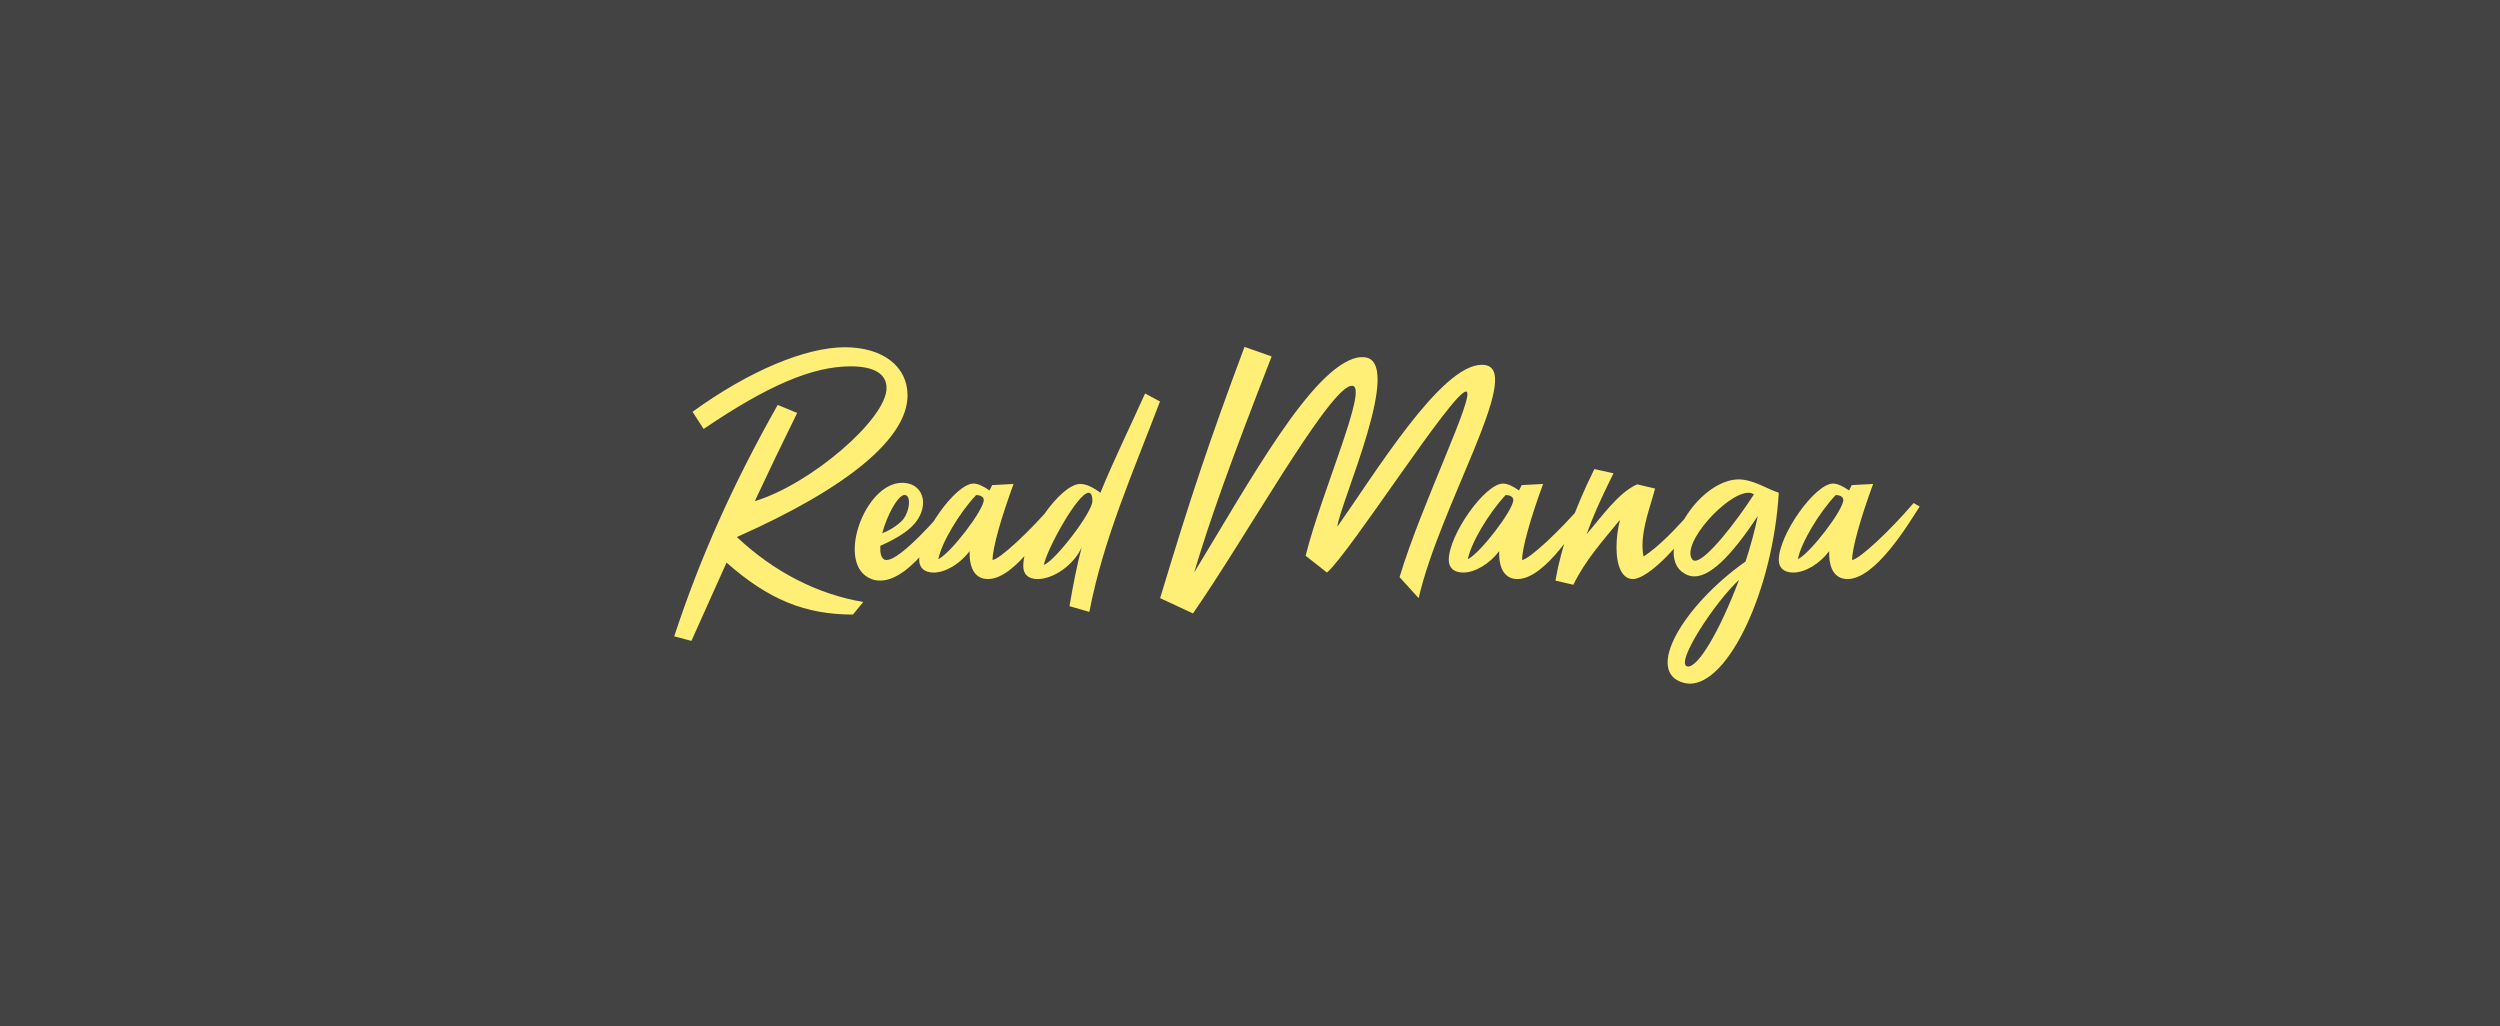 <svg width="419" height="172" viewBox="0 0 419 172" fill="none" xmlns="http://www.w3.org/2000/svg">
<rect width="419" height="172" fill="#434343"/>
<path d="M144.68 100.888C137.064 99.608 129.768 95.896 123.496 90.008C142.12 81.752 152.104 73.432 152.104 66.264C152.104 61.4 147.944 58.2 141.608 58.2C134.952 58.2 125.416 62.232 116.072 69.016L117.928 71.896C128.68 64.6 136.168 61.4 142.568 61.4C146.536 61.4 148.584 62.68 148.584 65.048C148.584 70.232 135.848 81.176 126.504 83.992C128.744 79.192 131.112 74.264 133.608 69.208L130.344 67.864C122.92 80.984 117.352 93.4 113 106.648L115.88 107.416L121.768 94.296C128.808 100.504 134.952 103 142.952 103L144.68 100.888ZM152.85 88.216C155.858 85.272 155.09 81.112 151.442 80.92C151.378 80.92 151.314 80.92 151.186 80.92C144.85 80.92 139.922 94.744 146.066 97.048C146.514 97.24 147.026 97.304 147.538 97.304C152.85 97.304 158.546 87.576 160.338 84.824L159.25 84.184C157.458 86.424 150.93 93.848 148.626 93.848C148.434 93.848 148.242 93.848 148.114 93.72C147.666 93.4 147.474 92.632 147.538 91.48C149.842 90.456 151.698 89.368 152.85 88.216ZM147.858 89.368C148.69 86.296 150.418 83.16 151.506 82.968C152.786 82.776 152.53 85.72 151.25 87.192C150.418 88.088 148.946 88.984 147.858 89.368ZM165.839 82.2C164.751 81.432 163.855 81.048 163.151 81.048C160.143 81.048 154.062 89.624 154.062 93.848C154.062 95.192 154.959 95.96 156.495 95.96C158.479 95.96 160.911 94.488 162.51 92.376V92.76C162.51 95.512 163.599 97.048 165.583 97.048C170.255 97.048 175.759 87.896 177.679 84.888L176.655 84.312C172.623 89.048 167.503 93.784 166.351 93.848C166.351 91.864 167.759 86.872 169.871 81.112L166.287 81.304L165.839 82.2ZM163.599 82.968C164.111 82.968 164.879 83.16 164.879 83.8C164.879 85.464 159.375 92.696 157.263 93.72C157.775 91.032 160.719 86.04 163.599 82.968ZM184.428 82.584C183.148 81.624 181.996 81.112 181.036 81.112C177.708 81.112 171.5 90.008 171.5 94.872C171.5 96.28 172.332 97.048 173.932 97.048C176.62 97.048 180.012 94.616 181.292 91.736C180.524 94.616 179.884 97.88 179.244 101.592L182.572 102.552C184.94 90.264 189.996 78.936 194.412 67.288L191.916 65.944C189.42 71.512 186.732 76.952 184.428 82.584ZM174.956 94.68C175.404 92.12 180.652 82.584 182.444 82.584C182.828 82.584 183.084 82.968 183.084 83.992C183.084 85.848 176.876 93.976 174.956 94.68ZM237.766 100.248C241.286 84.888 255.174 62.424 249.03 61.208C248.774 61.144 248.582 61.144 248.326 61.144C241.542 61.144 230.597 79.128 224.134 88.28C224.518 84.44 235.718 59.864 228.422 59.864C228.102 59.864 227.782 59.864 227.462 59.928C219.846 61.656 209.606 80.408 200.134 95.96C202.885 86.808 206.086 77.848 213.126 59.736L208.582 58.136C202.63 74.072 199.494 83.48 194.438 100.248L199.942 102.808C208.582 90.392 221.958 66.392 226.182 64.728C226.374 64.664 226.502 64.664 226.63 64.664C229.446 64.664 221.51 82.392 218.822 93.144L222.406 95.96C226.31 92.568 243.462 65.624 245.702 65.624C247.558 65.624 238.15 84.696 234.566 96.728L237.766 100.248ZM254.589 82.2C253.501 81.432 252.605 81.048 251.901 81.048C248.893 81.048 242.812 89.624 242.812 93.848C242.812 95.192 243.709 95.96 245.245 95.96C247.229 95.96 249.661 94.488 251.26 92.376V92.76C251.26 95.512 252.349 97.048 254.333 97.048C259.005 97.048 264.509 87.896 266.429 84.888L265.405 84.312C261.373 89.048 256.253 93.784 255.101 93.848C255.101 91.864 256.509 86.872 258.621 81.112L255.037 81.304L254.589 82.2ZM252.349 82.968C252.861 82.968 253.629 83.16 253.629 83.8C253.629 85.464 248.125 92.696 246.013 93.72C246.525 91.032 249.469 86.04 252.349 82.968ZM284.752 84.184C280.72 88.92 277.968 91.608 275.472 93.272C275.344 92.76 275.28 92.12 275.28 91.48C275.28 88.216 276.56 85.016 277.392 81.88L274.384 81.176C271.184 82.584 268.24 86.872 265.936 89.496C266.896 86.744 268.112 83.992 270.416 79.32L267.216 78.616C263.824 85.464 261.712 91.48 260.688 97.304L263.696 98.008C265.68 93.912 268.624 90.648 271.504 87.128C271.12 88.664 270.928 90.264 270.928 91.736C270.928 95.064 271.952 97.048 273.68 97.048C276.24 97.048 282.128 91.096 285.776 84.76L284.752 84.184ZM282.252 114.456C282.572 114.52 282.892 114.584 283.212 114.584C289.804 114.584 297.164 98.712 298.124 82.584C296.14 81.944 293.836 80.344 291.34 80.344C290.956 80.344 290.572 80.408 290.188 80.472C283.66 81.88 277.836 92.44 281.804 95.768C282.444 96.28 283.148 96.6 283.98 96.6C286.412 96.6 289.74 93.848 294.604 86.488C294.092 88.984 293.388 91.544 292.556 94.104C282.06 101.528 275.468 112.728 282.252 114.456ZM282.828 111.704C280.588 111.32 287.372 100.952 291.468 97.176C288.204 105.816 284.556 111.96 282.828 111.704ZM283.596 93.72C281.74 91.096 289.42 82.584 293.068 82.584C293.388 82.584 293.708 82.712 293.964 82.84C291.148 87.256 285.964 93.976 284.108 93.976C283.916 93.976 283.724 93.912 283.596 93.72ZM309.901 82.2C308.813 81.432 307.917 81.048 307.213 81.048C304.205 81.048 298.125 89.624 298.125 93.848C298.125 95.192 299.021 95.96 300.557 95.96C302.541 95.96 304.973 94.488 306.573 92.376V92.76C306.573 95.512 307.661 97.048 309.645 97.048C314.317 97.048 319.821 87.896 321.741 84.888L320.717 84.312C316.685 89.048 311.565 93.784 310.413 93.848C310.413 91.864 311.821 86.872 313.933 81.112L310.349 81.304L309.901 82.2ZM307.661 82.968C308.173 82.968 308.941 83.16 308.941 83.8C308.941 85.464 303.437 92.696 301.325 93.72C301.837 91.032 304.781 86.04 307.661 82.968Z" fill="#FFEF77"/>
</svg>
